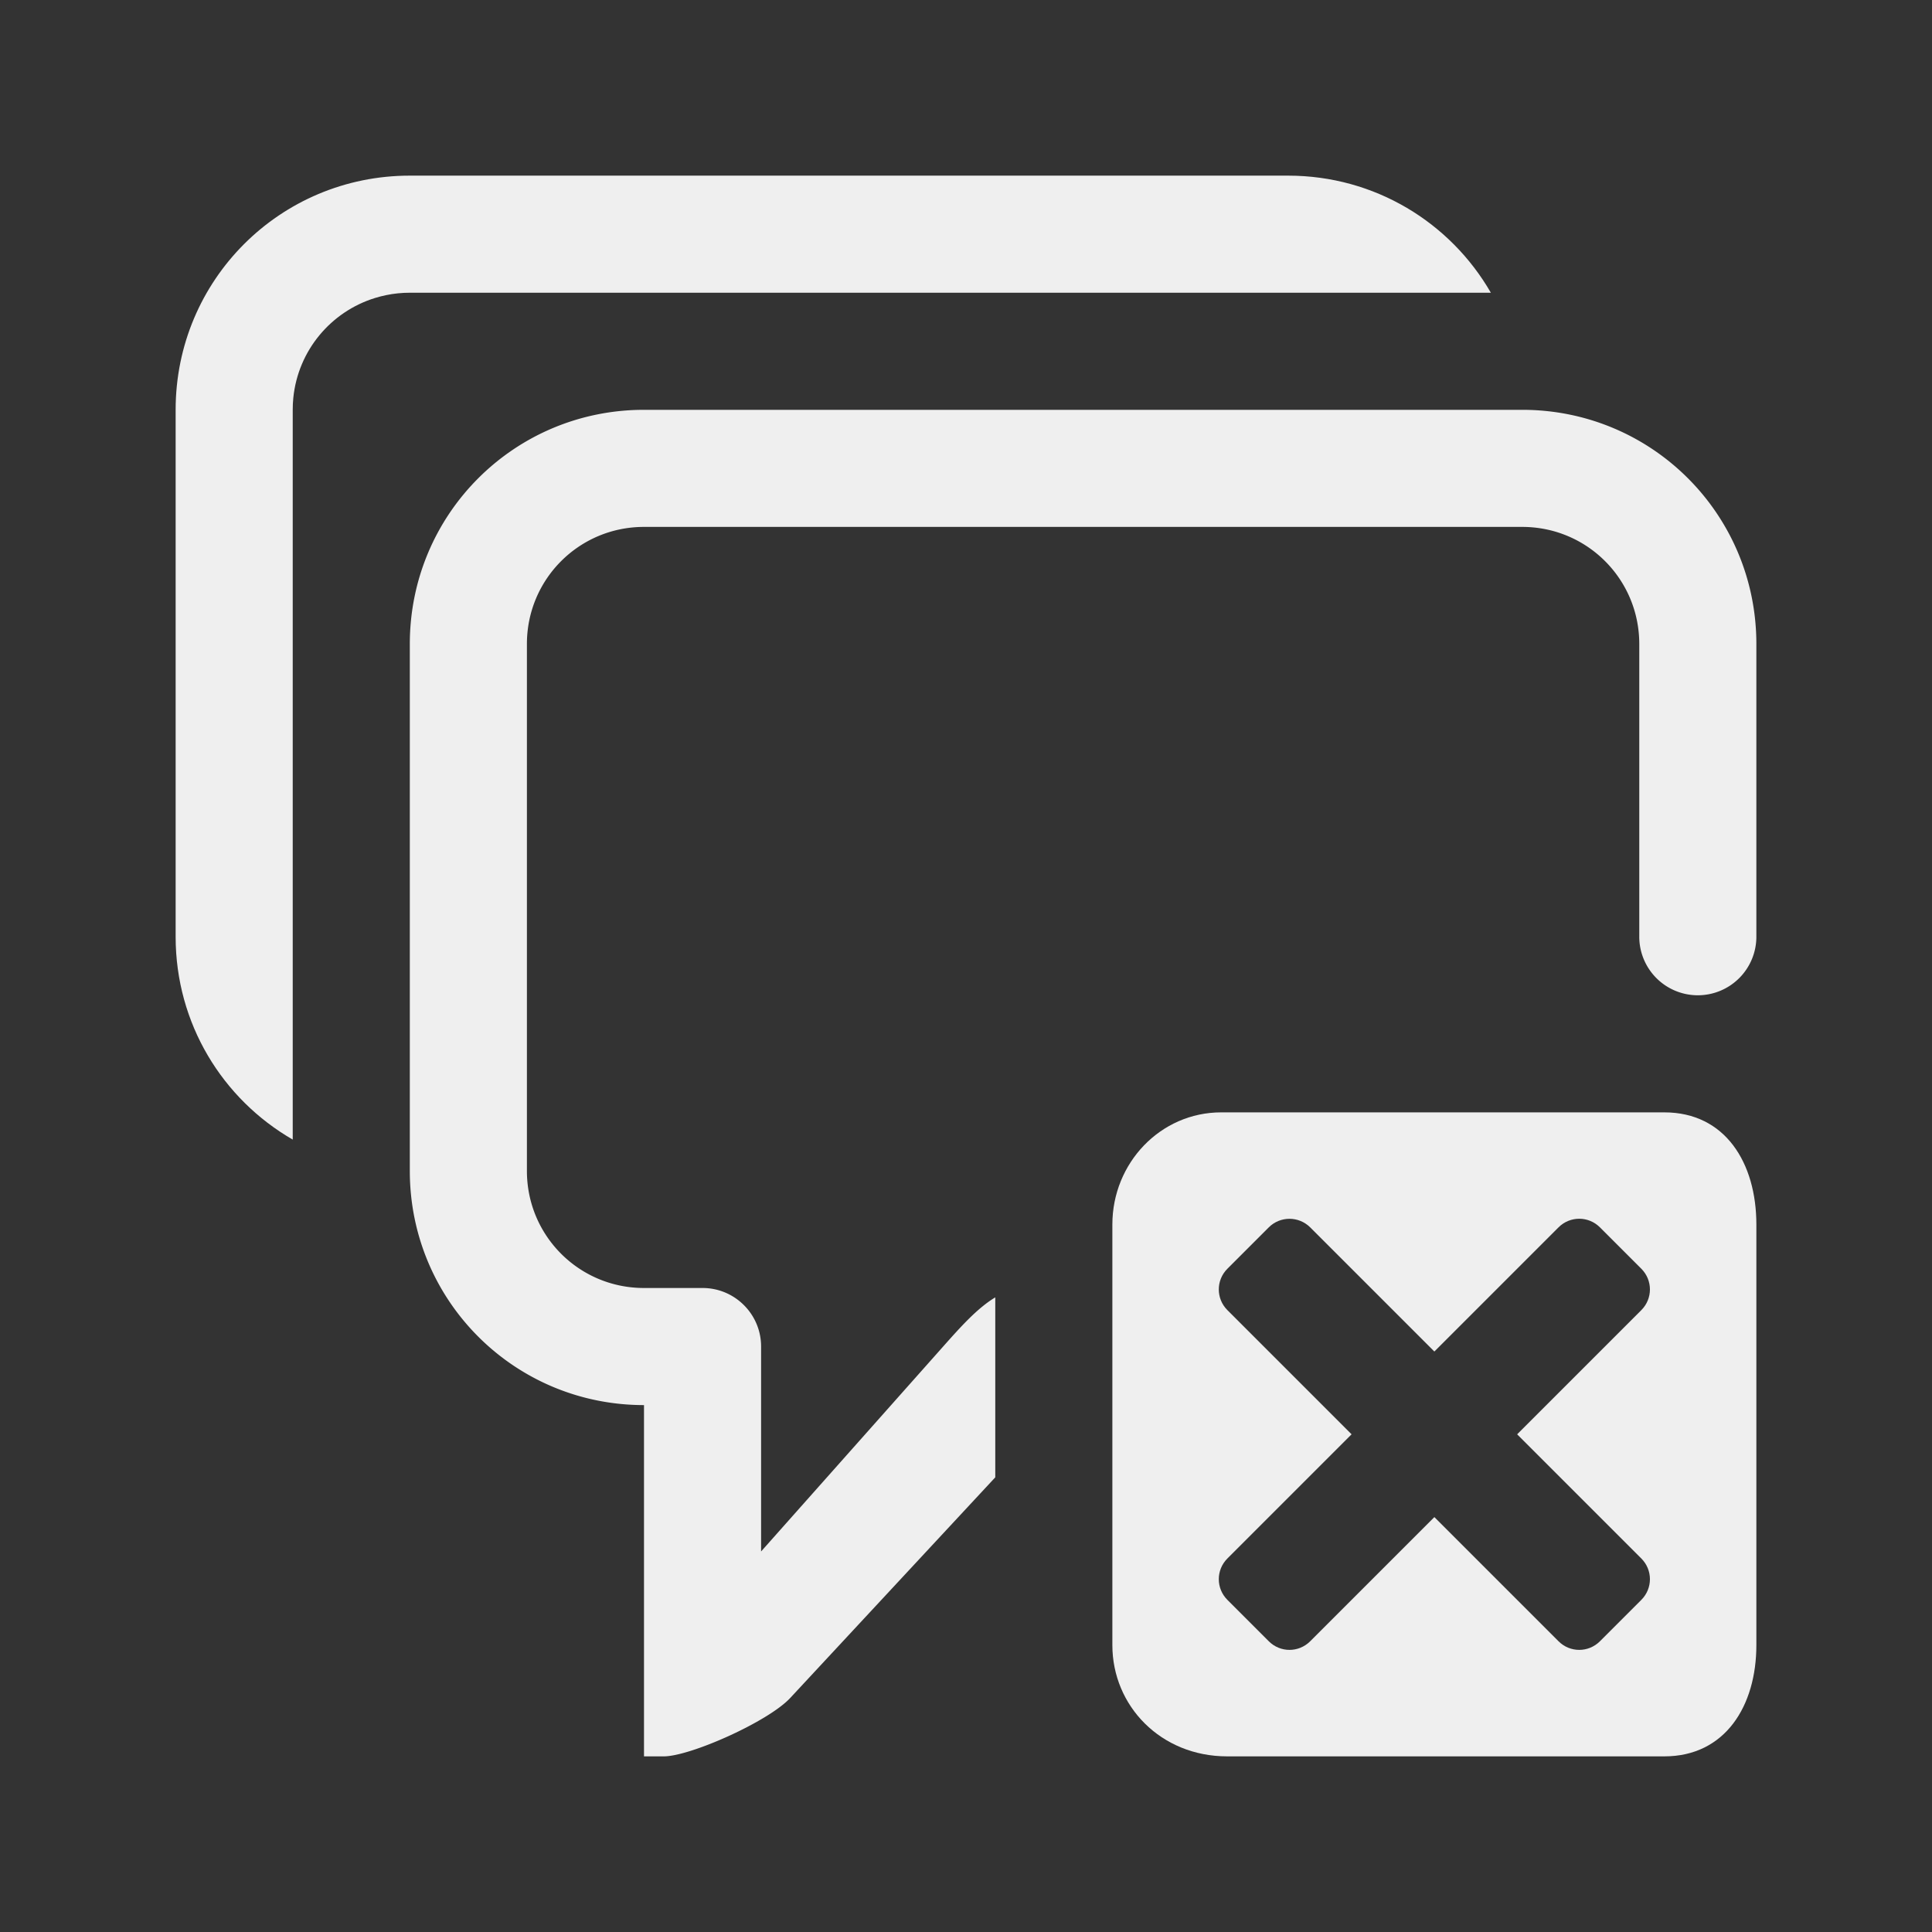 <svg height="33" viewBox="0 0 33 33" width="33" xmlns="http://www.w3.org/2000/svg"><rect x="0" y="0" width="33" height="33" fill="#333333" stroke="none"/><g fill="#efefef"><path d="m11 7c-2.216 0-4 1.784-4 4v9c0 2.216 1.784 4 4 4v6h.338c.448 0 1.785-.592 2.162-1l3.5-3.766v-3.074c-.302.181-.584.495-.887.836l-3.113 3.504v-3.5c0-.552-.448-1-1-1h-1c-1.108 0-2-.892-2-2v-9c0-1.108.892-2 2-2h15c1.108 0 2 .892 2 2v5a1 1 0 0 0 1 1 1 1 0 0 0 1-1v-5c0-2.216-1.784-4-4-4z"/><path d="m7 3c-2.216 0-4 1.784-4 4v9c0 1.486.803 2.775 2 3.465v-3.465-9c0-.069.003-.138.01-.205.082-.809.642-1.472 1.395-1.705.063-.019.126-.036.191-.049.13-.027.266-.041.404-.041h15 3.465c-.69-1.197-1.979-2-3.465-2z"/><path d="m20.859 19c-1.036 0-1.859.864-1.859 1.916v7.184c0 1.036.825 1.9 1.961 1.9h7.467c1.041 0 1.572-.864 1.572-1.9v-7.184c0-1.052-.531-1.916-1.572-1.916zm1.166 1.818c.128 0 .256.049.354.146l2.121 2.121 2.121-2.121c.196-.196.511-.196.707 0l.707.707c.196.196.196.511 0 .707l-2.121 2.121 2.121 2.121c.196.196.196.511 0 .707l-.707.707c-.196.196-.511.196-.707 0l-2.121-2.121-2.121 2.121c-.196.196-.511.196-.707 0l-.707-.707c-.196-.196-.196-.511 0-.707l2.121-2.121-2.121-2.121c-.196-.196-.196-.511 0-.707l.707-.707c.098-.098.226-.146.354-.146z"/></g></svg>